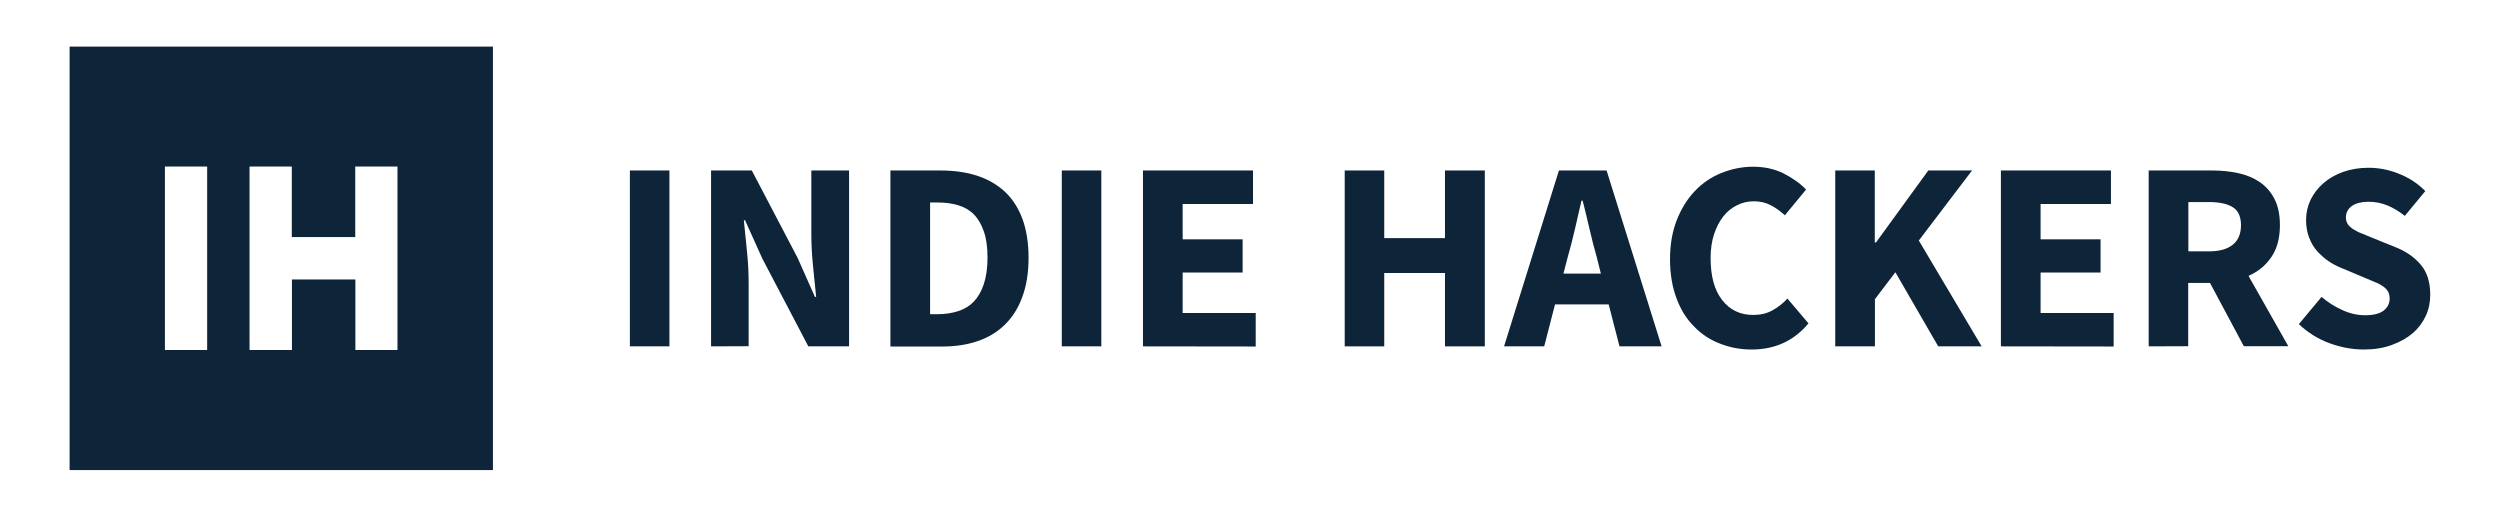<?xml version="1.0" encoding="utf-8"?>
<!-- Generator: Adobe Illustrator 23.1.1, SVG Export Plug-In . SVG Version: 6.00 Build 0)  -->
<svg version="1.1" id="Layer_1" xmlns="http://www.w3.org/2000/svg" xmlns:xlink="http://www.w3.org/1999/xlink" x="0px" y="0px"
	 viewBox="0 0 1663 341.1" style="enable-background:new 0 0 1663 341.1;" xml:space="preserve">
<style type="text/css">
	.st0{fill:#0E2439;}
</style>
<path class="st0" d="M419,230.4v-117h26.3v117C445.4,230.4,419,230.4,419,230.4z"/>
<path class="st0" d="M473,230.4v-117h27.1l30.5,58.2l11.5,25.9h0.8c-0.6-6.2-1.3-13.1-2.1-20.8s-1.1-14.9-1.1-21.9v-41.4h25.1v117
	h-27.1L507.1,172l-11.5-25.5h-0.8c0.6,6.4,1.3,13.4,2.1,20.8c0.8,7.5,1.1,14.6,1.1,21.5v41.5L473,230.4L473,230.4L473,230.4z"/>
<path class="st0" d="M592.3,230.4v-117h33.1c9,0,17.1,1.1,24.3,3.4c7.2,2.3,13.3,5.8,18.5,10.5c5.1,4.7,9.1,10.8,11.8,18
	s4.2,16,4.2,26.1c0,10-1.4,18.8-4.2,26.2c-2.7,7.5-6.6,13.5-11.6,18.4s-11,8.5-18,10.9c-7,2.4-14.8,3.6-23.4,3.6H592.3z M618.7,209
	h5c5,0,9.5-0.7,13.6-2c4.1-1.3,7.6-3.4,10.4-6.3c2.8-2.9,5.1-6.8,6.7-11.6c1.6-4.8,2.5-10.7,2.5-17.8c0-6.9-0.8-12.7-2.5-17.5
	c-1.6-4.7-3.9-8.5-6.7-11.3c-2.8-2.8-6.3-4.8-10.4-6s-8.6-1.8-13.6-1.8h-5V209z"/>
<path class="st0" d="M706.3,230.4v-117h26.3v117C732.6,230.4,706.3,230.4,706.3,230.4z"/>
<path class="st0" d="M760.3,230.4v-117h73.2v22.3h-46.8v23.5h39.9v22.1h-39.9v26.9h48.6v22.3L760.3,230.4L760.3,230.4z"/>
<path class="st0" d="M894.5,230.4v-117h26.3v45h40.4v-45h26.5v117h-26.5v-48.8h-40.4v48.8L894.5,230.4L894.5,230.4z"/>
<path class="st0" d="M1000.5,230.4l36.5-117h31.7l36.6,117h-28l-7.2-27.9h-35.7l-7.2,27.9H1000.5z M1042.8,171.2l-2.8,10.8h24.9
	l-2.7-10.8c-1.7-5.9-3.3-12.1-4.8-18.7c-1.5-6.6-3.1-12.9-4.6-19h-0.8c-1.4,6.2-2.9,12.6-4.4,19.1
	C1046.1,159.1,1044.5,165.3,1042.8,171.2z"/>
<path class="st0" d="M1165.2,232.5c-7.5,0-14.4-1.3-21-3.9c-6.6-2.5-12.4-6.3-17.3-11.4c-5-5-8.9-11.2-11.7-18.8
	c-2.8-7.5-4.3-16.1-4.3-26c0-9.7,1.5-18.3,4.5-26c3-7.6,7-14.1,12-19.3c5-5.3,10.9-9.3,17.6-12c6.7-2.7,13.8-4.2,21.2-4.2
	c7.6,0,14.3,1.5,20.3,4.5c5.9,3,11,6.6,14.9,10.7l-14.1,17.1c-3-2.7-6.1-5-9.4-6.7c-3.3-1.7-7-2.6-11.2-2.6c-4,0-7.6,0.8-11.2,2.6
	c-3.5,1.7-6.6,4.2-9.2,7.5c-2.5,3.2-4.6,7.2-6.1,11.8c-1.5,4.6-2.3,9.9-2.3,15.8c0,12.1,2.5,21.4,7.7,28c5.1,6.6,12,9.9,20.7,9.9
	c4.8,0,9.1-1,12.8-3.1c3.8-2.1,7.1-4.7,9.9-7.8l14,16.5C1193.3,226.8,1180.6,232.5,1165.2,232.5z"/>
<path class="st0" d="M1220.8,230.4v-117h26.3v47.9h0.8l34.8-47.9h29.1l-35.4,46.6l41.8,70.4h-28.9l-28.5-49.3l-13.6,17.9v31.4
	L1220.8,230.4L1220.8,230.4z"/>
<path class="st0" d="M1331,230.4v-117h73.2v22.3h-46.8v23.5h39.9v22.1h-39.9v26.9h48.6v22.3L1331,230.4L1331,230.4z"/>
<path class="st0" d="M1429.3,230.4v-117h42.2c6.2,0,12.1,0.6,17.5,1.8c5.5,1.2,10.2,3.2,14.3,6s7.3,6.5,9.7,11.2
	c2.4,4.6,3.6,10.5,3.6,17.4c0,8.6-1.9,15.7-5.7,21.2c-3.8,5.6-8.8,9.7-15.2,12.5l26.5,46.8h-29.6l-22.5-42.1h-14.5v42.1
	L1429.3,230.4L1429.3,230.4z M1455.7,167.2h13.6c6.9,0,12.2-1.4,15.9-4.4c3.7-2.9,5.5-7.3,5.5-13s-1.8-9.7-5.5-12s-9-3.4-15.9-3.4
	h-13.6V167.2z"/>
<path class="st0" d="M1572.5,232.5c-7.6,0-15.3-1.4-22.9-4.2c-7.6-2.8-14.4-7-20.4-12.7l15.1-18.1c4.2,3.6,8.8,6.5,13.9,8.8
	c5.1,2.3,10.1,3.4,15,3.4c5.5,0,9.6-1,12.3-3c2.7-2.1,4.1-4.8,4.1-8.2c0-1.8-0.4-3.3-1.1-4.6c-0.8-1.3-1.9-2.5-3.4-3.5
	c-1.5-1-3.3-2-5.4-2.8c-2.1-0.9-4.4-1.9-6.9-2.9l-15.2-6.4c-3-1.2-5.9-2.7-8.7-4.6c-2.8-1.9-5.3-4.2-7.6-6.7c-2.2-2.5-4-5.6-5.3-9
	c-1.3-3.4-2-7.3-2-11.6c0-4.8,1-9.3,3-13.5c2.1-4.2,4.9-7.9,8.6-11.1c3.7-3.2,8.1-5.7,13.2-7.5s10.7-2.7,16.8-2.7
	c6.8,0,13.5,1.3,20.2,4c6.6,2.6,12.5,6.4,17.5,11.5l-13.6,16.5c-3.9-3-7.6-5.3-11.5-6.9c-3.9-1.6-8-2.5-12.7-2.5
	c-4.5,0-8.1,0.9-10.9,2.7c-2.6,1.9-4.1,4.4-4.1,7.8c0,1.8,0.5,3.3,1.3,4.5c0.8,1.2,2.2,2.4,3.8,3.4c1.6,1,3.5,2,5.7,2.8
	c2.2,0.9,4.5,1.9,7,2.9l15.1,6.1c7.2,2.8,12.8,6.8,17,11.8c4.2,5,6.2,11.7,6.2,19.9c0,4.9-0.9,9.5-2.9,13.9c-2,4.3-4.8,8.2-8.6,11.5
	c-3.8,3.3-8.4,5.9-13.9,7.9C1585.6,231.5,1579.4,232.5,1572.5,232.5z"/>
<path class="st0" d="M46.3,31v281.7h281.6V31H46.3z M137.8,232.8h-28.1v-122h28.1C137.8,110.7,137.8,232.8,137.8,232.8z
	 M264.5,232.8h-28.1v-46.9h-42.2v46.9H166v-122h28.1v46.9h42.2v-46.9h28.1V232.8z"/>
</svg>
